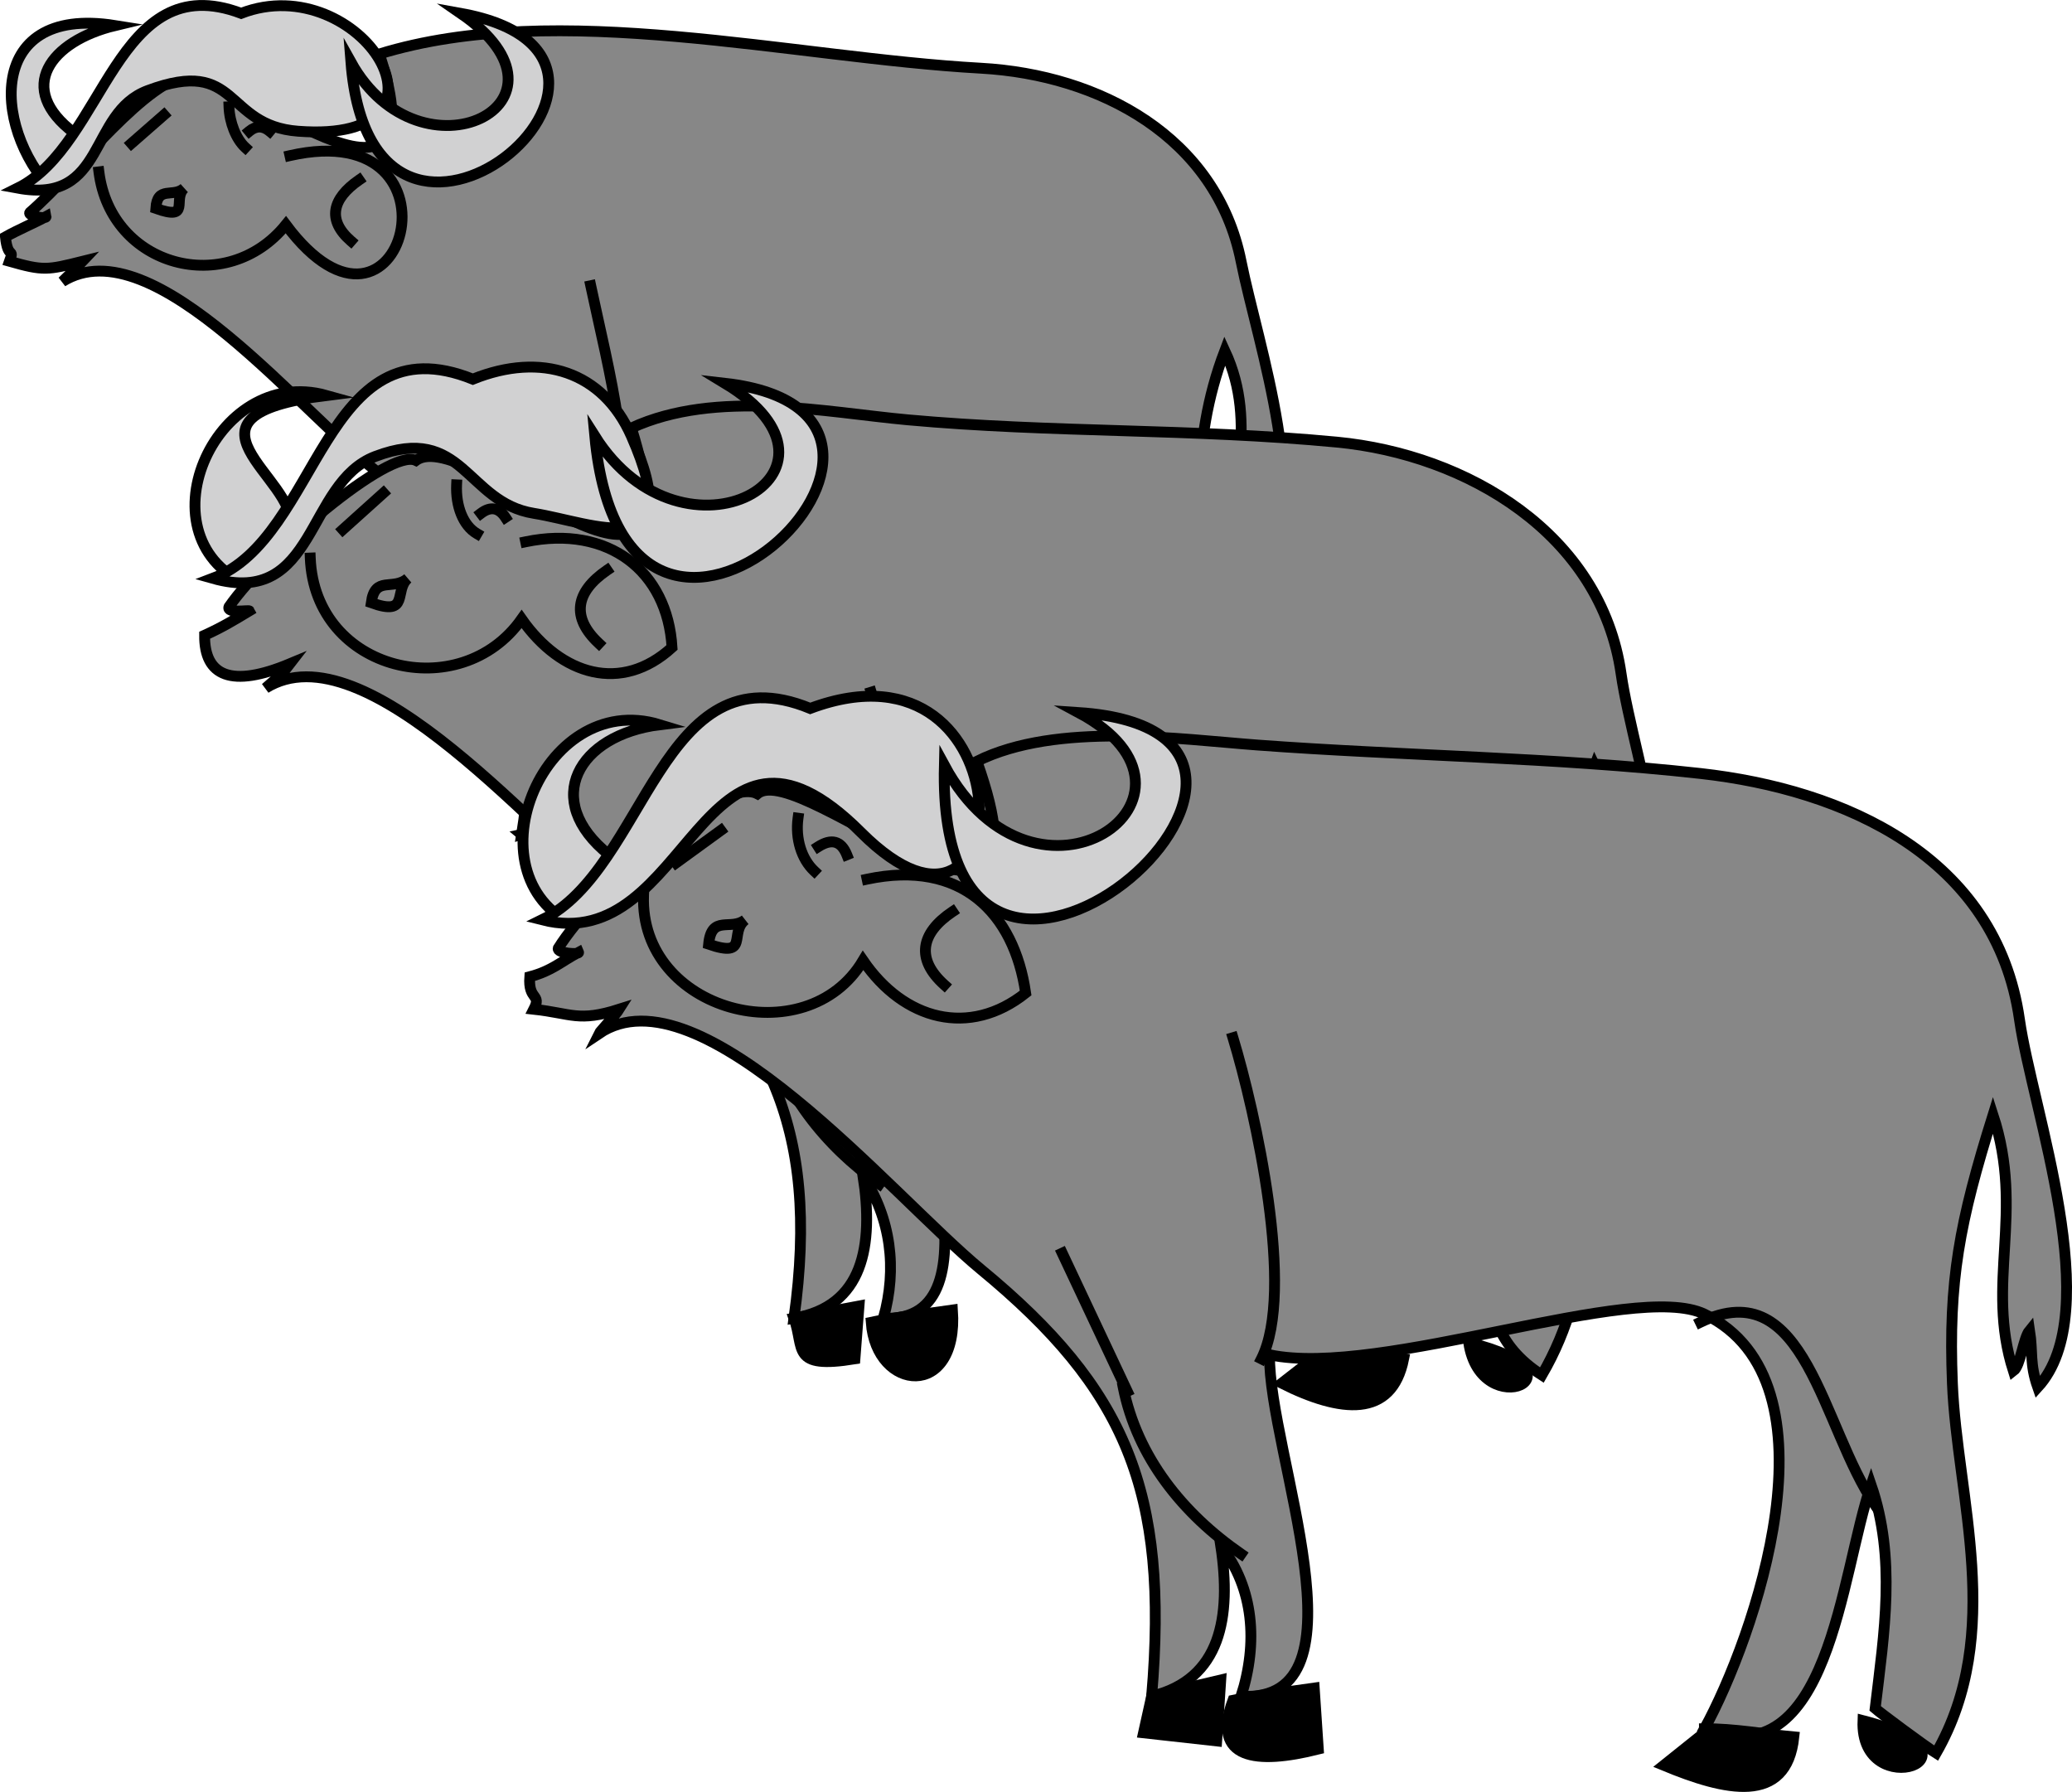 <svg xmlns="http://www.w3.org/2000/svg" xmlns:xlink="http://www.w3.org/1999/xlink" version="1.1" id="Layer_1" x="0px" y="0px" enable-background="new 0 0 822.05 841.89" xml:space="preserve" viewBox="229 266.68 382.32 330.61">
<line fill="none" stroke="#000000" stroke-width="2" stroke-linecap="square" stroke-miterlimit="10" x1="210.5" y1="245.89" x2="210.5" y2="245.89"/>
<path fill-rule="evenodd" clip-rule="evenodd" fill="#D1D1D2" stroke="#000000" stroke-width="2" stroke-linecap="square" stroke-miterlimit="10" d="  M250.25,271.39c-24.836-3.973-22.361,20.623-10.5,31.5c8.962,8.218,11.982-4.888,3-11.625  C231.679,282.962,238.33,274.254,250.25,271.39z"/>
<path fill-rule="evenodd" clip-rule="evenodd" fill="#878787" stroke="#000000" stroke-width="2" stroke-linecap="square" stroke-miterlimit="10" d="  M299,276.64c33.028-10.152,76.006,0.681,111,2.625c21.879,1.215,43.405,12.653,48,35.625c3.1,15.496,13.626,45.504,3.75,58.5  c-3.094-3.292-0.439-6.038-1.5-9c-0.027,0.033-3.118,6.159-2.25,6.75c-3.086-13.99,3.564-25.605-3-39.75  c-13.256,34.774,7.243,64.413-9,98.25c-2.29-1.441-8.061-6.148-9.75-7.5c2.975-11.364,3.528-22.869-0.75-33.75  c-5.224,14.793-5.745,42.316-24.75,36.75c12.672-22.231,11.164-35.887,1.641-59.016c-1.332-3.233-59.361,3.205-69.141,2.016  c1.763,15.911,16.091,51.776-3.75,52.5c1.866-11.171-0.406-13.853-3-23.25c2.204,11.61-0.796,20.336-11.25,23.25  c4.691-29.229-3.582-49.658-25.5-66c-14.642-10.917-42.338-46.594-59.25-36c1.131-1.062,2.719-2.646,3.75-3.75  c-6.532,1.622-7.189,1.795-13.5,0c0.955-2.673-0.298-0.154-0.75-4.5c2.262-1.278,5.499-2.65,7.5-3.75  c0.111,0.528-3.479-0.137-3-0.75c9.117-7.955,21.36-24.661,30-25.5C271.741,279.687,311.161,313.484,299,276.64z"/>
<path fill-rule="evenodd" clip-rule="evenodd" fill="#D1D1D2" stroke="#000000" stroke-width="2" stroke-linecap="square" stroke-miterlimit="10" d="  M273.5,269.14c-23.158-8.715-25.043,24.232-41.25,32.25c16.454,3.05,12.988-13.876,24-18c17.024-6.375,13.934,6.453,27.75,7.5  C316.156,293.328,295.459,260.657,273.5,269.14z"/>
<path fill-rule="evenodd" clip-rule="evenodd" fill="#D1D1D2" stroke="#000000" stroke-width="2" stroke-linecap="square" stroke-miterlimit="10" d="  M293.75,278.14c12.884,23.199,44.179,7.463,20.25-9C358.592,277.163,297.716,329.095,293.75,278.14z"/>
<path fill="none" stroke="#000000" stroke-width="2" stroke-linecap="square" stroke-miterlimit="10" d="M282.5,295.39  c33.926-7.701,20.647,41.438-0.75,12.75c-10.905,13.505-32.3,7.832-34.5-9.75"/>
<path fill="none" stroke="#000000" stroke-width="2" stroke-linecap="square" stroke-miterlimit="10" d="M271.25,286.39  c0.104,2.88,1.293,5.927,3,7.5"/>
<line fill="none" stroke="#000000" stroke-width="2" stroke-linecap="square" stroke-miterlimit="10" x1="259.25" y1="287.89" x2="253.25" y2="293.14"/>
<path fill="none" stroke="#000000" stroke-width="2" stroke-linecap="square" stroke-miterlimit="10" d="M263,301.39  c-2.07,1.862-4.971-0.54-5.25,3.75C264.343,307.484,260.733,303.429,263,301.39z"/>
<path fill="none" stroke="#000000" stroke-width="2" stroke-linecap="square" stroke-miterlimit="10" d="M275,290.89  c1.239-1.025,2.511-1.025,3.75,0"/>
<path fill="none" stroke="#000000" stroke-width="2" stroke-linecap="square" stroke-miterlimit="10" d="M295.25,299.89  c-4.982,3.443-5.931,7.397-1.5,11.25"/>
<line fill="none" stroke="#000000" stroke-width="2" stroke-linecap="square" stroke-miterlimit="10" x1="322.25" y1="374.14" x2="311.75" y2="353.14"/>
<path fill="none" stroke="#000000" stroke-width="2" stroke-linecap="square" stroke-miterlimit="10" d="M338,319.39  c3.209,15.202,8.784,35.172,4.5,49.5"/>
<path fill="none" stroke="#000000" stroke-width="2" stroke-linecap="square" stroke-miterlimit="10" d="M410,362.89  c15.746-7.212,18.617,16.124,26.25,28.5"/>
<path fill-rule="evenodd" clip-rule="evenodd" stroke="#000000" stroke-width="2" stroke-linecap="square" stroke-miterlimit="10" d="  M325.25,420.64c2.778,2.284-0.971,8.347,9.75,6.75c0.25-3,0.5-6,0.75-9C332.25,419.14,328.75,419.89,325.25,420.64z"/>
<path fill-rule="evenodd" clip-rule="evenodd" stroke="#000000" stroke-width="2" stroke-linecap="square" stroke-miterlimit="10" d="  M338,421.39c0.284,7.645,0.563,10.395,13.5,7.5c-0.25-3.25-0.5-6.5-0.75-9.75C346.5,419.89,342.25,420.64,338,421.39z"/>
<path fill-rule="evenodd" clip-rule="evenodd" d="M410,425.89c-2,1.75-4,3.5-6,5.25c5.915,1.171,12.748,3.184,18.75,3  C424.884,422.384,418.052,427.734,410,425.89z"/>
<path fill="none" stroke="#000000" stroke-width="2" stroke-linecap="square" stroke-miterlimit="10" d="M410,425.89  c-2,1.75-4,3.5-6,5.25c5.915,1.171,12.748,3.184,18.75,3c2.625-11.043-3.903-6.532-12-9"/>
<path fill-rule="evenodd" clip-rule="evenodd" stroke="#000000" stroke-width="2" stroke-linecap="square" stroke-miterlimit="10" d="  M434.75,424.39C440.362,437.23,451.521,429.252,434.75,424.39L434.75,424.39z"/>
<path fill="none" stroke="#000000" stroke-width="2" stroke-linecap="square" stroke-miterlimit="10" d="M339.5,398.89  c-9.075-6.019-15.558-15.094-18.75-25.5"/>
<path fill-rule="evenodd" clip-rule="evenodd" fill="#D1D1D2" stroke="#000000" stroke-width="2" stroke-linecap="square" stroke-miterlimit="10" d="  M289.25,339.64c-20.805-5.847-34.929,26.828-13.875,35.25c21.16,8.464,6.805-9.488,7.125-11.25  C284.056,355.084,258.821,343.416,289.25,339.64z"/>
<path fill-rule="evenodd" clip-rule="evenodd" fill="#878787" stroke="#000000" stroke-width="2" stroke-linecap="square" stroke-miterlimit="10" d="  M345.5,345.64c15.656-7.211,35.965-2.869,51-1.5c26.483,2.412,52.475,1.569,79.167,4.111c23.966,2.282,48.761,16.884,52.458,42.764  c2.306,16.142,15.029,51.19,3.375,64.875c-2.291-3.596-1.049-6.147-2.25-9.75c-0.084,0.094-1.598,6.79-2.25,6.75  c-4.516-15.997,4.281-28.386-3.75-45c-14.403,37.541,10.229,78.17-9.75,112.5c-17.066-10.975-5.73-28.443-11.25-47.25  c-5.681,15.42-8.333,51.449-29.25,42c14.638-26.448,12.437-41.687,1.248-68.958c-0.348-0.848-67.481,5.931-78.498,4.458  c1.218,17.225,18.597,60.237-3.75,59.25c2.581-9.189,1.374-18.382-3.75-26.25c1.955,12.853,0.101,24.07-12.75,26.25  c4.966-35.848-5.206-54.896-30-75c-16.688-13.532-49.021-52.771-67.5-41.25c3.328-2.952,2.309-1.658,4.5-4.5  c-10.807,4.512-15.809,2.311-15.75-5.25c3.295-1.496,5.485-2.835,8.25-4.5c-0.1-0.194-4.26,0.526-3.75-0.75  c7.006-10.061,29.548-29.367,34.5-27C315.108,344.75,359.341,389.802,345.5,345.64z"/>
<path fill-rule="evenodd" clip-rule="evenodd" fill="#D1D1D2" stroke="#000000" stroke-width="2" stroke-linecap="square" stroke-miterlimit="10" d="  M316.25,336.64c-27.688-11.129-28.155,29.28-48,36.75c19.244,5.445,17.152-17.604,30-22.5c16.251-6.193,16.732,8.498,29.25,10.5  c11.057,1.768,28.628,9.812,18-14.25C340.233,335.216,328.886,331.54,316.25,336.64z"/>
<path fill-rule="evenodd" clip-rule="evenodd" fill="#D1D1D2" stroke="#000000" stroke-width="2" stroke-linecap="square" stroke-miterlimit="10" d="  M338.75,347.14c16.492,26.133,50.925,6.521,24-9.75C412.548,343.02,344.462,408.517,338.75,347.14z"/>
<path fill="none" stroke="#000000" stroke-width="2" stroke-linecap="square" stroke-miterlimit="10" d="M326,366.64  c15.271-3.174,26.18,5.437,27,19.5c-9.324,8.491-20.429,5.182-27.75-5.25c-11.319,16.059-38.144,9.769-39-11.25"/>
<path fill="none" stroke="#000000" stroke-width="2" stroke-linecap="square" stroke-miterlimit="10" d="M313.25,356.14  c-0.171,3.834,1.15,7.482,3.75,9"/>
<line fill="none" stroke="#000000" stroke-width="2" stroke-linecap="square" stroke-miterlimit="10" x1="299.75" y1="357.64" x2="292.25" y2="364.39"/>
<path fill="none" stroke="#000000" stroke-width="2" stroke-linecap="square" stroke-miterlimit="10" d="M304.25,373.39  c-2.774,2.372-6.059-0.594-6.75,4.5C304.674,380.48,301.615,375.643,304.25,373.39z"/>
<path fill="none" stroke="#000000" stroke-width="2" stroke-linecap="square" stroke-miterlimit="10" d="M317.75,361.39  c1.722-1.305,3.288-1.094,4.5,0.75"/>
<path fill="none" stroke="#000000" stroke-width="2" stroke-linecap="square" stroke-miterlimit="10" d="M341,371.89  c-5.826,3.996-6.664,8.685-1.5,13.5"/>
<line fill="none" stroke="#000000" stroke-width="2" stroke-linecap="square" stroke-miterlimit="10" x1="371.75" y1="456.64" x2="359.75" y2="432.64"/>
<path fill="none" stroke="#000000" stroke-width="2" stroke-linecap="square" stroke-miterlimit="10" d="M389.75,394.39  c3.783,12.243,10.82,44.489,5.25,56.25"/>
<path fill="none" stroke="#000000" stroke-width="2" stroke-linecap="square" stroke-miterlimit="10" d="M472.25,444.64  c4.25-1.25,8.5-2.5,12.75-3.75c3.968,12.854,10.002,25.152,18,36"/>
<path fill-rule="evenodd" clip-rule="evenodd" stroke="#000000" stroke-width="2" stroke-linecap="square" stroke-miterlimit="10" d="  M375.5,509.89c2.038,5.613-0.694,9.438,11.25,7.5c0.25-3.25,0.5-6.5,0.75-9.75C383.5,508.39,379.5,509.14,375.5,509.89z"/>
<path fill-rule="evenodd" clip-rule="evenodd" stroke="#000000" stroke-width="2" stroke-linecap="square" stroke-miterlimit="10" d="  M389.75,510.64c0.908,12.835,16.157,14.298,15-2.25C399.77,509.137,394.672,509.586,389.75,510.64z"/>
<path fill-rule="evenodd" clip-rule="evenodd" d="M472.25,516.64c-2.25,1.75-4.5,3.5-6.75,5.25c10.831,5.421,20.303,6.518,22.5-4.5  C482.763,515.679,475.722,516.572,472.25,516.64z"/>
<path fill="none" stroke="#000000" stroke-width="2" stroke-linecap="square" stroke-miterlimit="10" d="M472.25,516.64  c-2.25,1.75-4.5,3.5-6.75,5.25c10.831,5.421,20.303,6.518,22.5-4.5c-4.995-0.749-9.985-1.648-15-2.25"/>
<path fill-rule="evenodd" clip-rule="evenodd" stroke="#000000" stroke-width="2" stroke-linecap="square" stroke-miterlimit="10" d="  M500,514.39C502.289,529.708,523.162,519.924,500,514.39L500,514.39z"/>
<path fill="none" stroke="#000000" stroke-width="2" stroke-linecap="square" stroke-miterlimit="10" d="M391.25,485.14  c-10.056-7.089-18.056-17.216-21-29.25"/>
<path fill-rule="evenodd" clip-rule="evenodd" fill="#D1D1D2" stroke="#000000" stroke-width="2" stroke-linecap="square" stroke-miterlimit="10" d="  M350.75,400.39c-21.936-6.727-36.052,28.929-14.625,37.5c16.816,6.727,15.573-5.242,5.25-13.5  C328.786,414.319,335.668,402.277,350.75,400.39z"/>
<path fill-rule="evenodd" clip-rule="evenodd" fill="#878787" stroke="#000000" stroke-width="2" stroke-linecap="square" stroke-miterlimit="10" d="  M409.25,407.14c14.777-7.35,37.508-4.059,51.75-3c26.53,1.972,54.931,2.267,81.75,5.25c26.535,2.952,54.579,15.304,58.875,45.375  c2.379,16.653,16.071,54.021,3.375,67.875c-1.521-4.345-0.873-6.412-1.5-10.5c-1.172,1.414-1.67,6.511-3,7.5  c-5.187-16.226,2.142-29.221-3.75-47.25c-6.229,19.887-8.252,30.597-7.5,49.5c0.833,20.918,9.709,46.089-3,68.25  c-2.166-1.34-10.405-7.498-11.25-8.25c1.675-14.019,3.895-27.712-0.75-41.25c-5.687,16.653-7.669,54.107-30.75,45  c9.017-16.416,25.885-63.994,0-76.5c-12.979-6.271-59.749,11.847-80.25,7.5c-0.246,17.927,19.087,64.368-5.25,63  c3.136-9.816,2.384-19.954-3.75-27.75c1.982,13.093,0.065,24.639-12.75,27.75c3.215-37.951-4.768-56.705-31.5-78.75  c-16.439-13.557-51.818-56.146-70.5-43.5c0.117-0.244,3.217-3.644,3.75-4.5c-7.539,2.399-8.736,0.768-15.75,0  c1.492-2.928-1.086-1.552-0.75-6c4.113-1.088,5.722-2.768,9-4.5c0.192,0.442-4.027,0.199-3.75-0.75  c6.702-10.681,29.967-32.021,36.75-28.5C376.754,406.471,425.348,452.498,409.25,407.14z"/>
<path fill-rule="evenodd" clip-rule="evenodd" fill="#D1D1D2" stroke="#000000" stroke-width="2" stroke-linecap="square" stroke-miterlimit="10" d="  M378.5,397.39c-27.589-11.328-30.175,29.616-49.5,39c27.402,7.015,29.319-45.681,58.875-16.125  C417.738,450.128,419.062,382.191,378.5,397.39z"/>
<path fill-rule="evenodd" clip-rule="evenodd" fill="#D1D1D2" stroke="#000000" stroke-width="2" stroke-linecap="square" stroke-miterlimit="10" d="  M403.25,407.89c16.939,31.36,53.105,5.416,24.75-9.75C484.77,401.934,401.58,475.255,403.25,407.89z"/>
<path fill="none" stroke="#000000" stroke-width="2" stroke-linecap="square" stroke-miterlimit="10" d="M389,428.89  c17.39-3.692,27.12,6.247,29.25,21c-10.344,8.213-22.428,5.081-30-6c-10.48,17.603-41.292,9.411-40.5-12"/>
<path fill="none" stroke="#000000" stroke-width="2" stroke-linecap="square" stroke-miterlimit="10" d="M376.25,417.64  c-0.508,3.76,0.621,7.525,3,9.75"/>
<line fill="none" stroke="#000000" stroke-width="2" stroke-linecap="square" stroke-miterlimit="10" x1="362" y1="419.89" x2="353.75" y2="425.89"/>
<path fill="none" stroke="#000000" stroke-width="2" stroke-linecap="square" stroke-miterlimit="10" d="M366.5,436.39  c-2.702,2.104-6.208-1.034-6.75,4.5C367.372,443.506,363.445,438.768,366.5,436.39z"/>
<path fill="none" stroke="#000000" stroke-width="2" stroke-linecap="square" stroke-miterlimit="10" d="M380,422.89  c2.371-1.503,4.195-1.131,5.25,1.5"/>
<path fill="none" stroke="#000000" stroke-width="2" stroke-linecap="square" stroke-miterlimit="10" d="M404.75,434.89  c-5.933,3.969-6.763,8.78-1.5,13.5"/>
<line fill="none" stroke="#000000" stroke-width="2" stroke-linecap="square" stroke-miterlimit="10" x1="437" y1="523.39" x2="425" y2="497.89"/>
<path fill="none" stroke="#000000" stroke-width="2" stroke-linecap="square" stroke-miterlimit="10" d="M456.5,458.14  c4.153,13.688,11.528,46.826,5.25,59.25"/>
<path fill="none" stroke="#000000" stroke-width="2" stroke-linecap="square" stroke-miterlimit="10" d="M542.75,510.64  c19.461-9.402,22.392,19.393,32.25,33.75"/>
<path fill-rule="evenodd" clip-rule="evenodd" stroke="#000000" stroke-width="2" stroke-linecap="square" stroke-miterlimit="10" d="  M441.5,579.64c-0.5,2.25-1,4.5-1.5,6.75c4.5,0.5,9,1,13.5,1.5c0.25-3.75,0.5-7.5,0.75-11.25C450,577.64,445.75,578.64,441.5,579.64z  "/>
<path fill-rule="evenodd" clip-rule="evenodd" stroke="#000000" stroke-width="2" stroke-linecap="square" stroke-miterlimit="10" d="  M456.5,580.39c-4.024,10.903,4.252,11.902,15.75,9c-0.25-3.75-0.5-7.5-0.75-11.25C466.519,578.887,461.424,579.341,456.5,580.39z"/>
<path fill-rule="evenodd" clip-rule="evenodd" d="M543.5,586.39c-2.5,2-5,4-7.5,6c11.184,4.634,22.669,7.447,24-5.25  C554.72,586.25,547.403,586.096,543.5,586.39z"/>
<path fill="none" stroke="#000000" stroke-width="2" stroke-linecap="square" stroke-miterlimit="10" d="M543.5,586.39  c-2.5,2-5,4-7.5,6c11.184,4.634,22.669,7.447,24-5.25c-5.445-0.495-11.038-1.546-16.5-1.5"/>
<path fill-rule="evenodd" clip-rule="evenodd" stroke="#000000" stroke-width="2" stroke-linecap="square" stroke-miterlimit="10" d="  M572.75,584.14C572.125,599.83,597.647,590.591,572.75,584.14L572.75,584.14z"/>
<path fill="none" stroke="#000000" stroke-width="2" stroke-linecap="square" stroke-miterlimit="10" d="M458,553.39  c-10.752-7.415-19.175-17.865-21.75-30.75"/>
</svg>